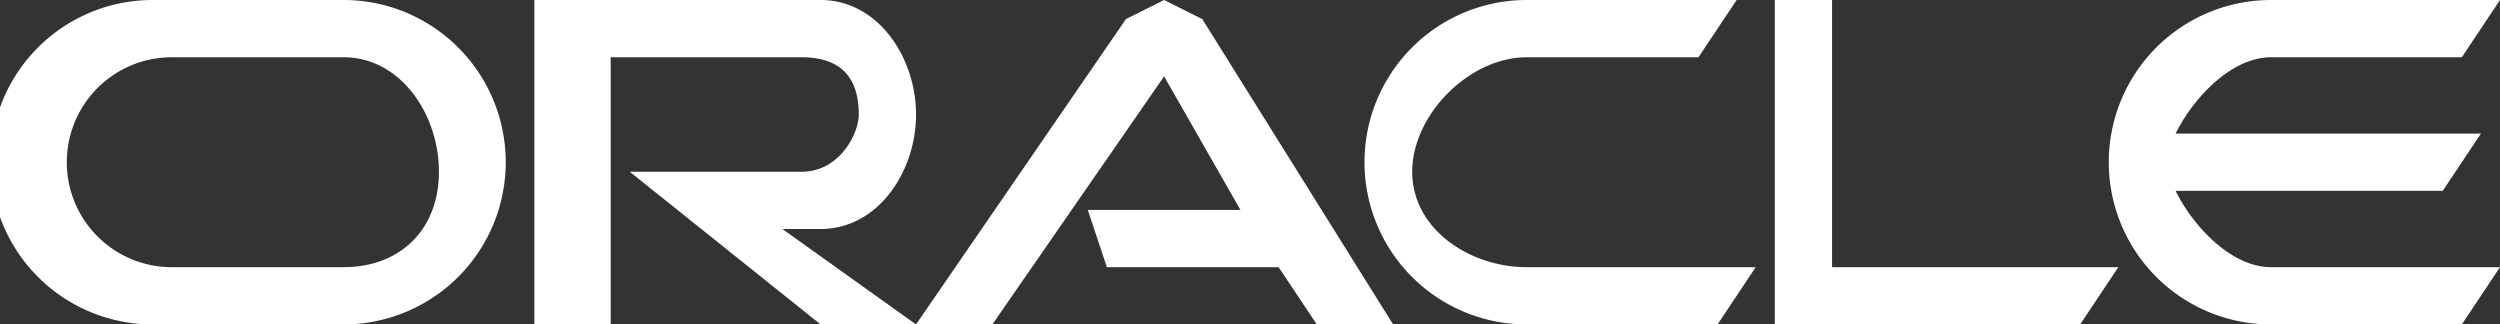 <svg width="131" height="17" fill="none" xmlns="http://www.w3.org/2000/svg"><rect width="100%" height="100%" fill="#333333" stroke="none"/><path fill-rule="evenodd" clip-rule="evenodd" d="M57 11h8l-4-7-9 13h-4L59 1l2-1 2 1 10 16h-4l-2-3h-9l-1-3Zm39 3V0h-3v17h16l2-3H96ZM48 6c0 3-2 6-5 6h-2l7 5h-5L33 9h9c2 0 3-2 3-3 0-2-1-3-3-3H32v14h-4V0h15c3 0 5 3 5 6ZM8 17A8 8 0 1 1 8 0h10a8 8 0 1 1 0 17H8Zm15-8c0 3-2 5-5 5H9A5 5 0 1 1 9 3h9c3 0 5 3 5 6Zm57 8a8 8 0 1 1 0-17h11l-2 3h-9c-3 0-6 3-6 6s3 5 6 5h12l-2 3H80Zm34-7c1 2 3 4 5 4h12l-2 3h-10a8 8 0 1 1 0-17h12l-2 3h-10c-2 0-4 2-5 4h16l-2 3h-14Z" fill="#fff"/></svg>